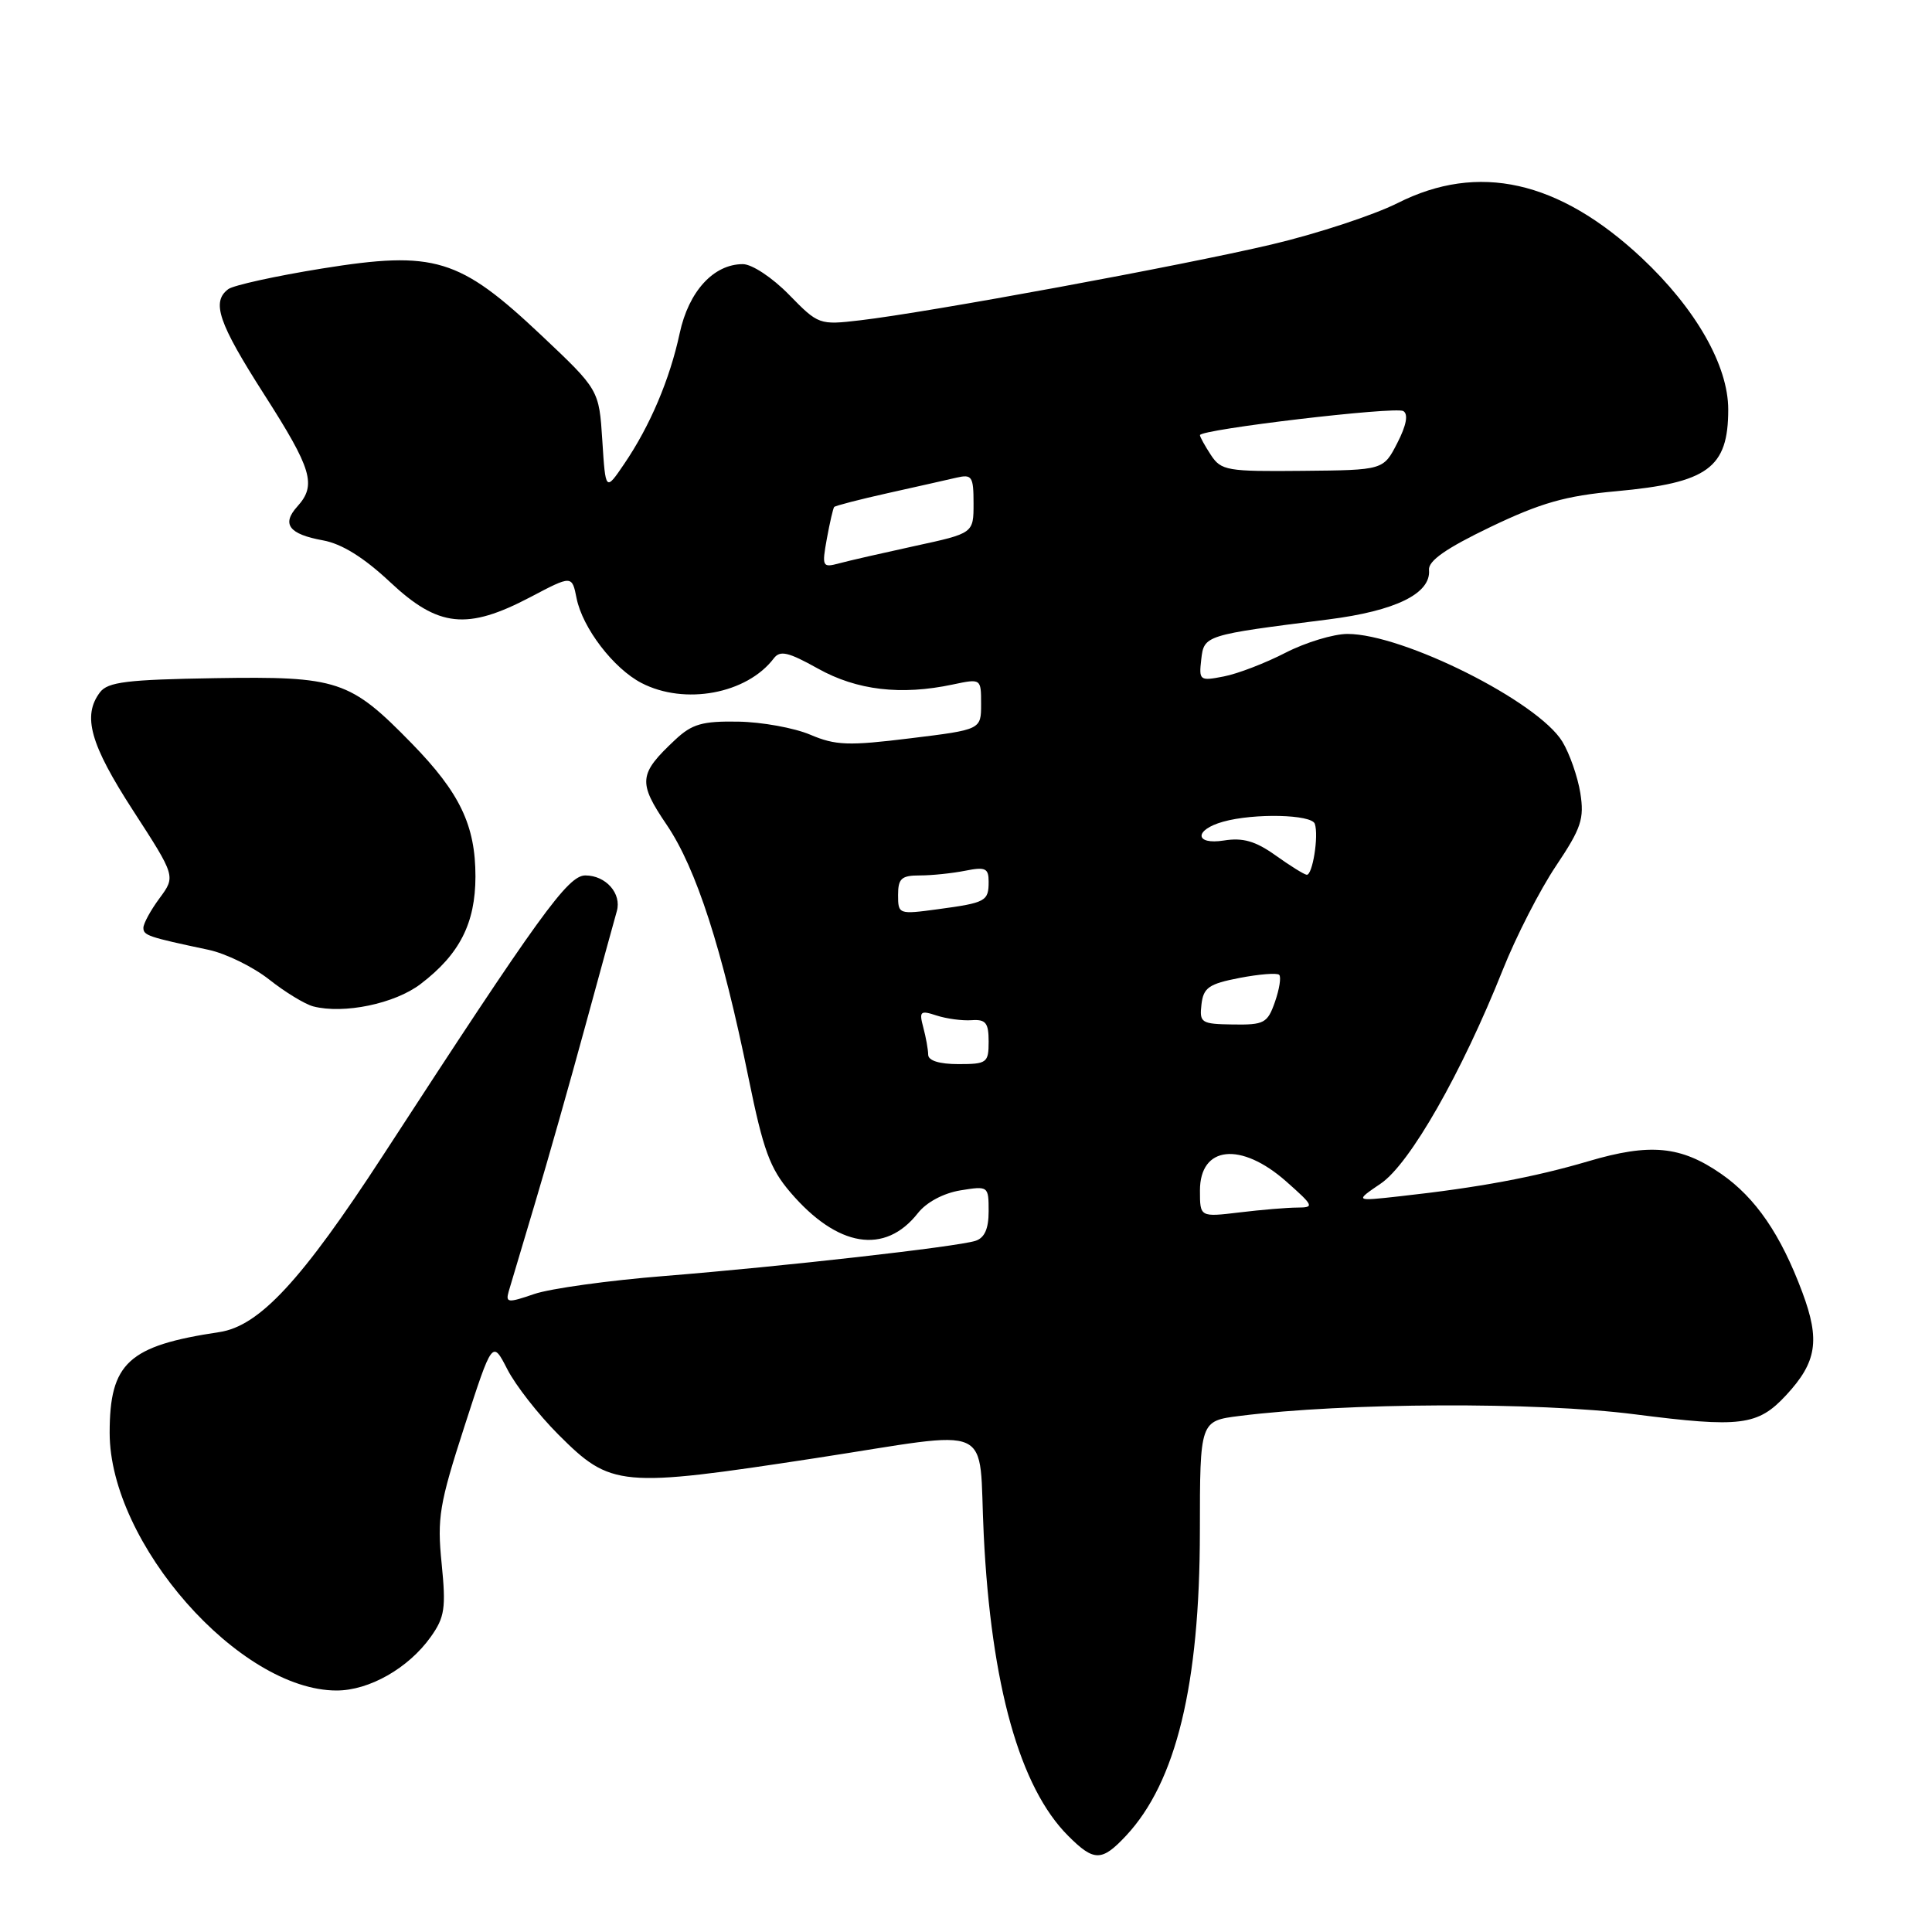 <?xml version="1.0" encoding="UTF-8" standalone="no"?>
<!DOCTYPE svg PUBLIC "-//W3C//DTD SVG 1.1//EN" "http://www.w3.org/Graphics/SVG/1.1/DTD/svg11.dtd" >
<svg xmlns="http://www.w3.org/2000/svg" xmlns:xlink="http://www.w3.org/1999/xlink" version="1.1" viewBox="0 0 256 256">
 <g >
 <path fill="currentColor"
d=" M 149.20 243.25 C 155.85 236.14 158.98 223.24 158.99 202.89 C 159.00 188.28 159.00 188.28 164.25 187.62 C 178.29 185.85 203.63 185.74 216.59 187.40 C 230.67 189.20 232.92 188.92 236.68 184.86 C 240.74 180.48 241.19 177.59 238.82 171.24 C 235.96 163.57 232.63 158.71 228.06 155.54 C 222.72 151.84 218.65 151.45 210.47 153.87 C 203.28 155.99 195.93 157.36 185.50 158.51 C 179.50 159.18 179.50 159.18 182.97 156.82 C 186.82 154.20 193.68 142.17 199.13 128.50 C 200.88 124.10 204.05 117.91 206.17 114.75 C 209.54 109.72 209.94 108.50 209.40 105.07 C 209.05 102.91 207.98 99.85 207.02 98.27 C 203.79 92.96 185.92 84.00 178.55 84.00 C 176.70 84.00 173.01 85.12 170.34 86.49 C 167.68 87.86 164.00 89.28 162.17 89.63 C 158.97 90.26 158.85 90.17 159.17 87.39 C 159.54 84.17 159.60 84.15 176.00 82.08 C 184.94 80.95 189.63 78.64 189.35 75.52 C 189.24 74.31 191.62 72.65 197.49 69.83 C 204.17 66.63 207.43 65.70 214.16 65.09 C 226.31 63.98 229.00 62.02 229.00 54.26 C 229.00 48.42 224.68 40.87 217.51 34.15 C 206.54 23.90 195.88 21.51 185.19 26.91 C 182.02 28.50 174.50 30.98 168.47 32.40 C 156.68 35.18 123.02 41.39 113.99 42.44 C 108.55 43.08 108.44 43.03 104.54 39.04 C 102.33 36.78 99.64 35.00 98.43 35.00 C 94.55 35.00 91.25 38.61 90.06 44.17 C 88.75 50.27 86.13 56.45 82.71 61.47 C 80.24 65.11 80.24 65.11 79.81 58.38 C 79.38 51.65 79.38 51.65 71.71 44.41 C 60.86 34.18 57.59 33.18 42.67 35.58 C 36.53 36.57 30.94 37.80 30.25 38.31 C 27.99 40.00 28.93 42.77 35.00 52.26 C 41.35 62.18 41.97 64.27 39.40 67.11 C 37.28 69.45 38.28 70.78 42.79 71.60 C 45.28 72.05 48.20 73.86 51.69 77.13 C 58.08 83.13 61.89 83.53 70.30 79.11 C 75.79 76.22 75.79 76.22 76.40 79.27 C 77.19 83.22 81.31 88.59 85.00 90.50 C 90.73 93.47 98.96 91.94 102.53 87.24 C 103.36 86.14 104.44 86.39 108.40 88.60 C 113.54 91.47 119.39 92.16 126.25 90.70 C 130.00 89.91 130.00 89.91 130.00 93.29 C 130.00 96.68 130.00 96.68 120.61 97.83 C 112.42 98.84 110.72 98.78 107.36 97.35 C 105.24 96.45 100.94 95.67 97.82 95.62 C 93.07 95.54 91.70 95.93 89.48 98.01 C 84.61 102.57 84.50 103.63 88.36 109.32 C 92.26 115.08 95.70 125.73 99.19 142.86 C 101.13 152.39 102.02 154.82 104.72 157.98 C 110.97 165.29 117.25 166.31 121.63 160.74 C 122.76 159.30 125.02 158.10 127.26 157.73 C 130.96 157.13 131.00 157.16 131.00 160.50 C 131.00 162.83 130.46 164.03 129.25 164.42 C 126.69 165.22 103.67 167.82 88.10 169.07 C 80.68 169.66 72.88 170.74 70.77 171.47 C 67.31 172.66 66.98 172.63 67.40 171.14 C 67.66 170.24 69.22 165.00 70.87 159.50 C 72.52 154.00 75.52 143.43 77.54 136.00 C 79.57 128.57 81.45 121.71 81.73 120.74 C 82.40 118.41 80.29 116.00 77.56 116.00 C 75.25 116.00 71.51 121.17 50.77 153.07 C 39.98 169.66 34.37 175.72 29.06 176.51 C 17.00 178.32 14.53 180.58 14.53 189.86 C 14.53 204.48 31.72 224.00 44.60 224.00 C 48.93 224.00 54.13 221.04 57.08 216.89 C 58.93 214.29 59.11 213.08 58.52 207.18 C 57.91 201.12 58.21 199.31 61.54 189.01 C 65.24 177.57 65.24 177.57 67.22 181.43 C 68.31 183.56 71.35 187.45 73.98 190.08 C 80.97 197.07 82.13 197.17 108.00 193.22 C 132.34 189.49 129.60 188.25 130.35 203.37 C 131.33 223.32 135.12 236.85 141.54 243.26 C 144.96 246.69 145.99 246.68 149.20 243.25 Z  M 55.74 130.38 C 60.90 126.45 62.99 122.34 63.00 116.15 C 63.00 109.36 60.94 105.05 54.55 98.50 C 46.36 90.11 44.80 89.60 28.50 89.86 C 16.85 90.05 14.29 90.36 13.25 91.73 C 10.89 94.85 11.94 98.61 17.64 107.41 C 23.28 116.12 23.28 116.12 21.14 119.02 C 19.96 120.61 19.00 122.38 19.00 122.94 C 19.00 123.95 19.62 124.16 27.65 125.86 C 29.93 126.35 33.53 128.11 35.65 129.78 C 37.77 131.46 40.40 133.06 41.50 133.35 C 45.55 134.40 52.32 133.00 55.74 130.38 Z  M 159.00 157.75 C 159.00 151.82 164.42 151.25 170.42 156.54 C 174.09 159.79 174.19 160.00 171.92 160.01 C 170.59 160.01 167.14 160.30 164.25 160.65 C 159.00 161.28 159.00 161.28 159.00 157.75 Z  M 122.99 139.75 C 122.98 139.06 122.69 137.44 122.34 136.14 C 121.77 134.00 121.94 133.85 124.10 134.56 C 125.42 134.99 127.51 135.27 128.75 135.18 C 130.62 135.05 131.00 135.53 131.00 138.01 C 131.00 140.83 130.77 141.00 127.00 141.00 C 124.47 141.00 122.99 140.54 122.99 139.75 Z  M 159.20 133.09 C 159.46 130.87 160.17 130.37 164.25 129.58 C 166.86 129.08 169.23 128.89 169.50 129.17 C 169.78 129.45 169.53 131.06 168.94 132.75 C 167.95 135.58 167.51 135.81 163.38 135.75 C 159.16 135.69 158.92 135.53 159.20 133.09 Z  M 119.00 118.59 C 119.00 116.40 119.45 116.00 121.88 116.00 C 123.46 116.00 126.16 115.72 127.88 115.38 C 130.57 114.84 131.00 115.04 131.00 116.82 C 131.00 119.42 130.64 119.62 124.25 120.48 C 119.08 121.18 119.00 121.15 119.00 118.59 Z  M 169.00 113.33 C 166.36 111.45 164.69 110.97 162.18 111.37 C 158.29 111.99 158.20 109.96 162.07 108.88 C 166.17 107.73 173.80 107.91 174.22 109.16 C 174.76 110.77 173.91 116.02 173.14 115.91 C 172.79 115.87 170.93 114.71 169.00 113.33 Z  M 109.56 71.39 C 109.95 69.25 110.39 67.36 110.53 67.18 C 110.68 67.01 113.88 66.18 117.65 65.34 C 121.42 64.50 125.51 63.58 126.75 63.29 C 128.79 62.82 129.00 63.13 129.00 66.71 C 129.00 70.66 129.00 70.66 121.25 72.34 C 116.99 73.27 112.46 74.30 111.18 74.65 C 108.97 75.24 108.89 75.09 109.56 71.39 Z  M 160.45 60.29 C 159.65 59.07 159.00 57.89 159.00 57.66 C 159.00 56.90 184.91 53.83 185.95 54.47 C 186.63 54.89 186.35 56.37 185.15 58.70 C 183.31 62.29 183.31 62.29 172.61 62.39 C 162.60 62.49 161.81 62.36 160.45 60.29 Z "/>
</g>
</svg>
